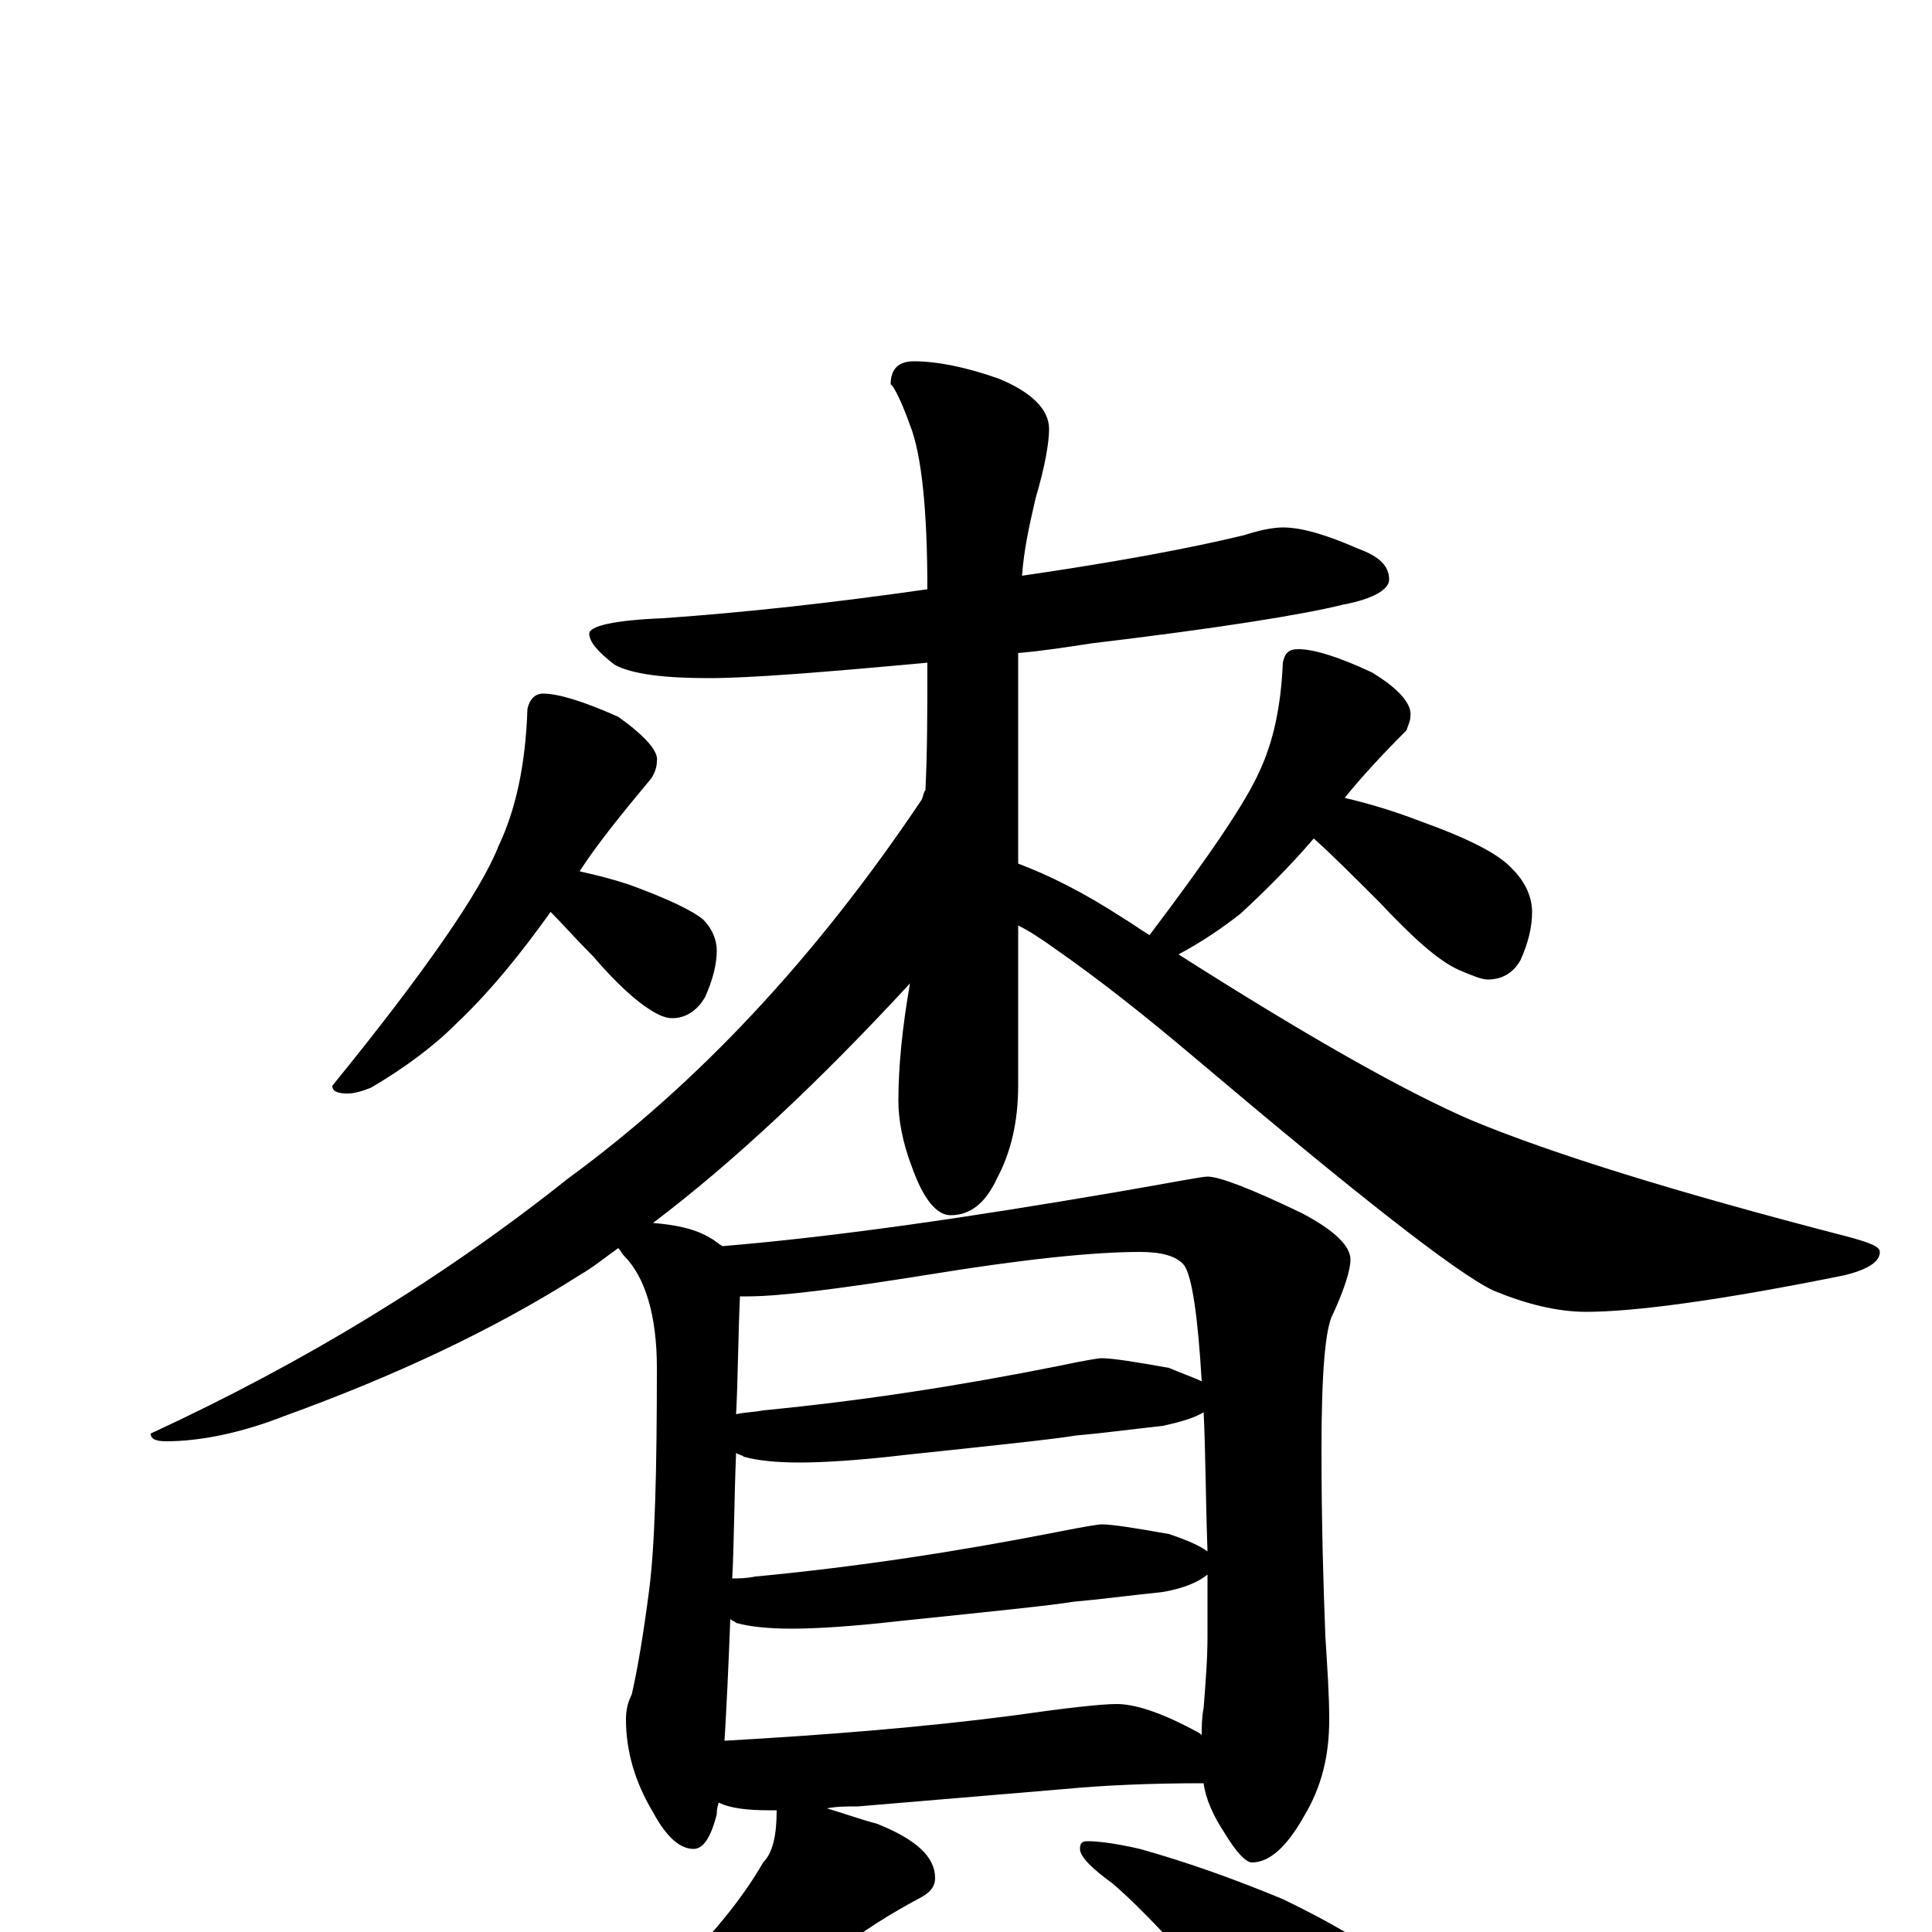 <?xml version="1.0" encoding="utf-8" ?>
<!DOCTYPE svg PUBLIC "-//W3C//DTD SVG 1.1//EN" "http://www.w3.org/Graphics/SVG/1.1/DTD/svg11.dtd">
<svg version="1.1" id="Layer_1" xmlns="http://www.w3.org/2000/svg" xmlns:xlink="http://www.w3.org/1999/xlink" x="0px" y="145px" width="1000px" height="1000px" viewBox="0 0 1000 1000" enable-background="new 0 0 1000 1000" xml:space="preserve">
<g id="Layer_1">
<path id="glyph" transform="matrix(1 0 0 -1 0 1000)" d="M664,727C674,727 687,723 703,716C714,712 719,707 719,700C719,695 711,690 695,687C675,682 632,675 565,667C552,665 539,663 527,662l0,-109C543,547 561,538 581,525C586,522 590,519 595,516C626,557 645,585 652,601C659,616 663,634 664,657C665,662 667,664 672,664C680,664 693,660 710,652C725,643 731,635 730,629C730,627 729,625 728,622C715,609 704,597 696,587C709,584 722,580 735,575C760,566 776,558 783,550C790,543 793,535 793,528C793,520 791,512 787,503C783,496 777,493 770,493C767,493 762,495 755,498C744,503 731,515 714,533C700,547 689,558 680,566C668,552 655,539 642,527C633,520 623,513 610,506C676,464 727,435 762,420C803,403 867,383 956,360C967,357 973,355 973,352C973,347 967,343 955,340C891,327 846,321 821,321C806,321 790,325 773,332C754,341 703,381 619,452C593,474 569,493 546,509C539,514 533,518 527,521l0,-83C527,419 523,403 516,390C510,377 502,371 492,371C485,371 478,379 472,396C467,409 465,421 465,430C465,448 467,468 471,491C424,440 379,398 338,367C350,366 360,364 368,359C370,358 372,356 374,355C434,360 502,370 578,383C607,388 622,391 625,391C631,391 647,385 674,372C691,363 699,355 699,348C699,343 696,333 690,320C686,313 684,290 684,250C684,211 685,179 686,153C687,137 688,123 688,110C688,91 684,75 675,60C666,44 657,36 648,36C645,36 640,41 634,51C628,60 624,69 623,77C596,77 572,76 551,74l-107,-9C438,65 433,65 428,64C435,62 443,59 454,56C474,48 484,39 484,28C484,23 481,20 475,17C462,10 447,1 432,-11C405,-33 376,-51 345,-65C325,-76 308,-84 293,-88C285,-91 278,-93 273,-93C268,-93 266,-92 266,-89C291,-72 314,-54 335,-34C363,-9 383,15 395,36C400,41 402,50 402,63C401,63 399,63 398,63C387,63 378,64 372,67C371,64 371,62 371,61C368,49 364,43 359,43C352,43 345,49 338,62C329,77 324,93 324,110C324,115 325,119 327,123C330,136 333,154 336,177C339,200 340,239 340,292C340,319 334,339 323,350C322,351 321,353 320,354C313,349 307,344 300,340C256,312 205,288 147,267C124,258 103,254 86,254C81,254 78,255 78,258C158,295 230,339 294,390C361,439 422,504 477,586C478,588 478,590 479,591C480,611 480,633 480,657C426,652 388,649 367,649C344,649 327,651 318,656C309,663 305,668 305,672C305,676 318,679 343,680C386,683 431,688 480,695C480,736 477,765 471,780C466,794 462,801 461,801C461,809 465,813 473,813C485,813 500,810 517,804C534,797 543,788 543,778C543,771 541,759 536,742C533,729 530,716 529,702C577,709 615,716 644,723C653,726 660,727 664,727M375,99C428,102 478,106 524,112C552,116 570,118 578,118C587,118 600,114 617,105C619,104 621,103 622,102C622,106 622,111 623,116C624,129 625,141 625,153C625,164 625,175 625,185C620,181 613,178 602,176C583,174 568,172 556,171C544,169 514,166 466,161C440,158 421,157 410,157C398,157 388,158 381,160C380,161 379,161 378,162C377,136 376,115 375,99M379,183C382,183 386,183 391,184C444,189 496,197 547,207C562,210 569,211 570,211C576,211 588,209 605,206C614,203 621,200 625,197C624,225 624,249 623,269C618,266 611,264 602,262C584,260 569,258 557,257C545,255 516,252 469,247C444,244 425,243 414,243C402,243 392,244 385,246C384,247 382,247 381,248C380,224 380,202 379,183M381,268C385,269 390,269 395,270C447,275 498,283 548,293C562,296 569,297 570,297C576,297 588,295 605,292C612,289 618,287 622,285C620,319 617,339 613,345C609,350 601,352 590,352C565,352 528,348 479,340C435,333 404,329 387,329C386,329 384,329 383,329C382,307 382,287 381,268M281,641C289,641 302,637 320,629C334,619 341,611 340,606C340,603 339,600 337,597C322,579 309,563 300,549C309,547 317,545 326,542C345,535 358,529 364,524C369,519 371,513 371,508C371,501 369,493 365,484C361,477 355,473 348,473C345,473 342,474 337,477C329,482 319,491 307,505C298,514 291,522 285,528C270,507 254,487 236,470C224,458 209,447 192,437C187,435 183,434 180,434C175,434 172,435 172,438C220,497 249,539 258,562C267,581 272,604 273,633C274,638 277,641 281,641M563,47C568,47 577,46 590,43C615,36 640,27 664,17C695,2 716,-11 726,-23C734,-34 738,-46 738,-58C738,-67 736,-77 731,-88C726,-97 720,-101 711,-101C708,-101 701,-98 692,-93C679,-85 661,-68 639,-42C611,-9 590,13 576,25C565,33 559,39 559,43C559,46 560,47 563,47z"/>
</g>
</svg>

